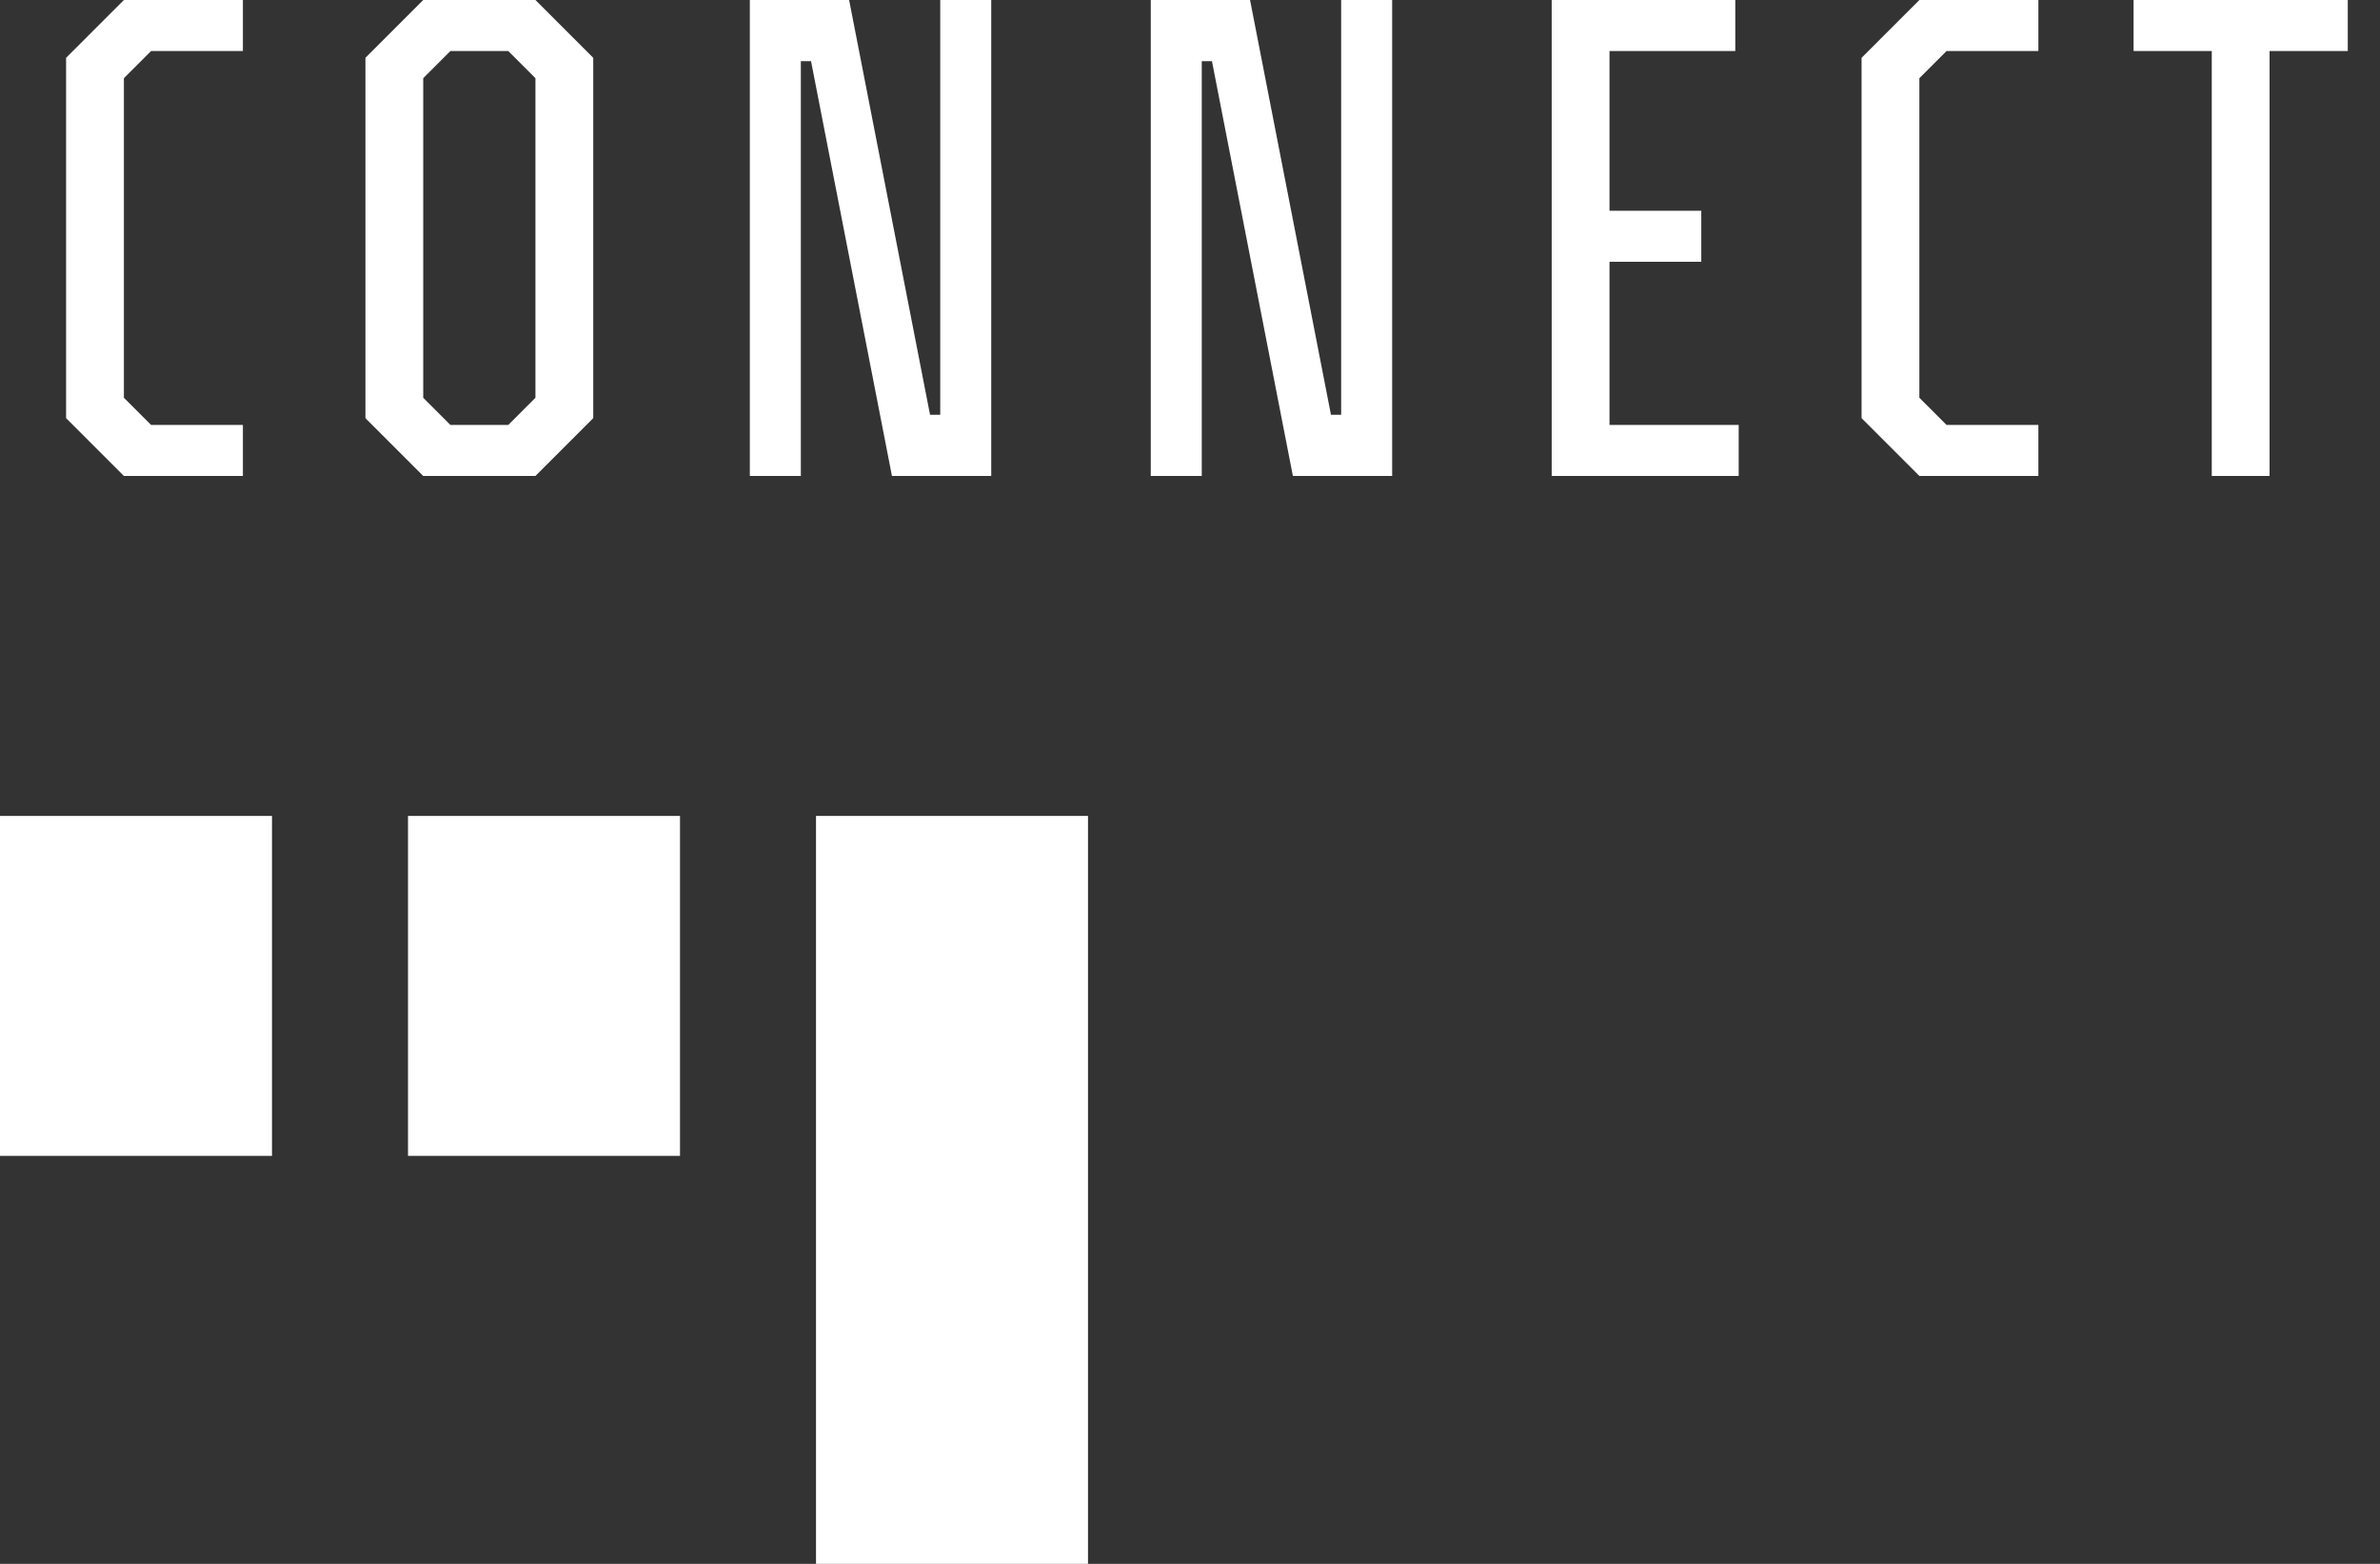 <svg width="35" height="23" viewBox="0 0 35 23" fill="none" xmlns="http://www.w3.org/2000/svg">
<rect x="0" y="0" width="35" height="23" fill="#333333" stroke="none"/>
<path d="M1.822 7L0.972 6.15V0.85L1.822 -4.76837e-07H3.572V0.75H2.222L1.822 1.15V5.85L2.222 6.25H3.572V7H1.822ZM6.224 7L5.374 6.15V0.85L6.224 -4.76837e-07H7.874L8.724 0.85V6.15L7.874 7H6.224ZM6.624 6.25H7.474L7.874 5.85V1.15L7.474 0.75H6.624L6.224 1.15V5.85L6.624 6.25ZM11.027 7V-4.76837e-07H12.487L13.677 6.1H13.827V-4.76837e-07H14.577V7H13.117L11.927 0.9H11.777V7H11.027ZM16.923 7V-4.76837e-07H18.383L19.573 6.1H19.723V-4.76837e-07H20.473V7H19.013L17.823 0.9H17.673V7H16.923ZM22.819 7V-4.76837e-07H25.519V0.75H23.669V3.1H25.019V3.85H23.669V6.25H25.569V7H22.819ZM28.226 7L27.376 6.15V0.85L28.226 -4.76837e-07H29.976V0.75H28.626L28.226 1.15V5.85L28.626 6.25H29.976V7H28.226ZM32.526 7V0.75H31.376V-4.76837e-07H34.526V0.75H33.376V7H32.526Z" fill="white"/>
<rect y="12" width="4" height="5" fill="white"/>
<rect x="6" y="12" width="4" height="5" fill="white"/>
<rect x="12" y="12" width="4" height="11" fill="white"/>
</svg>
